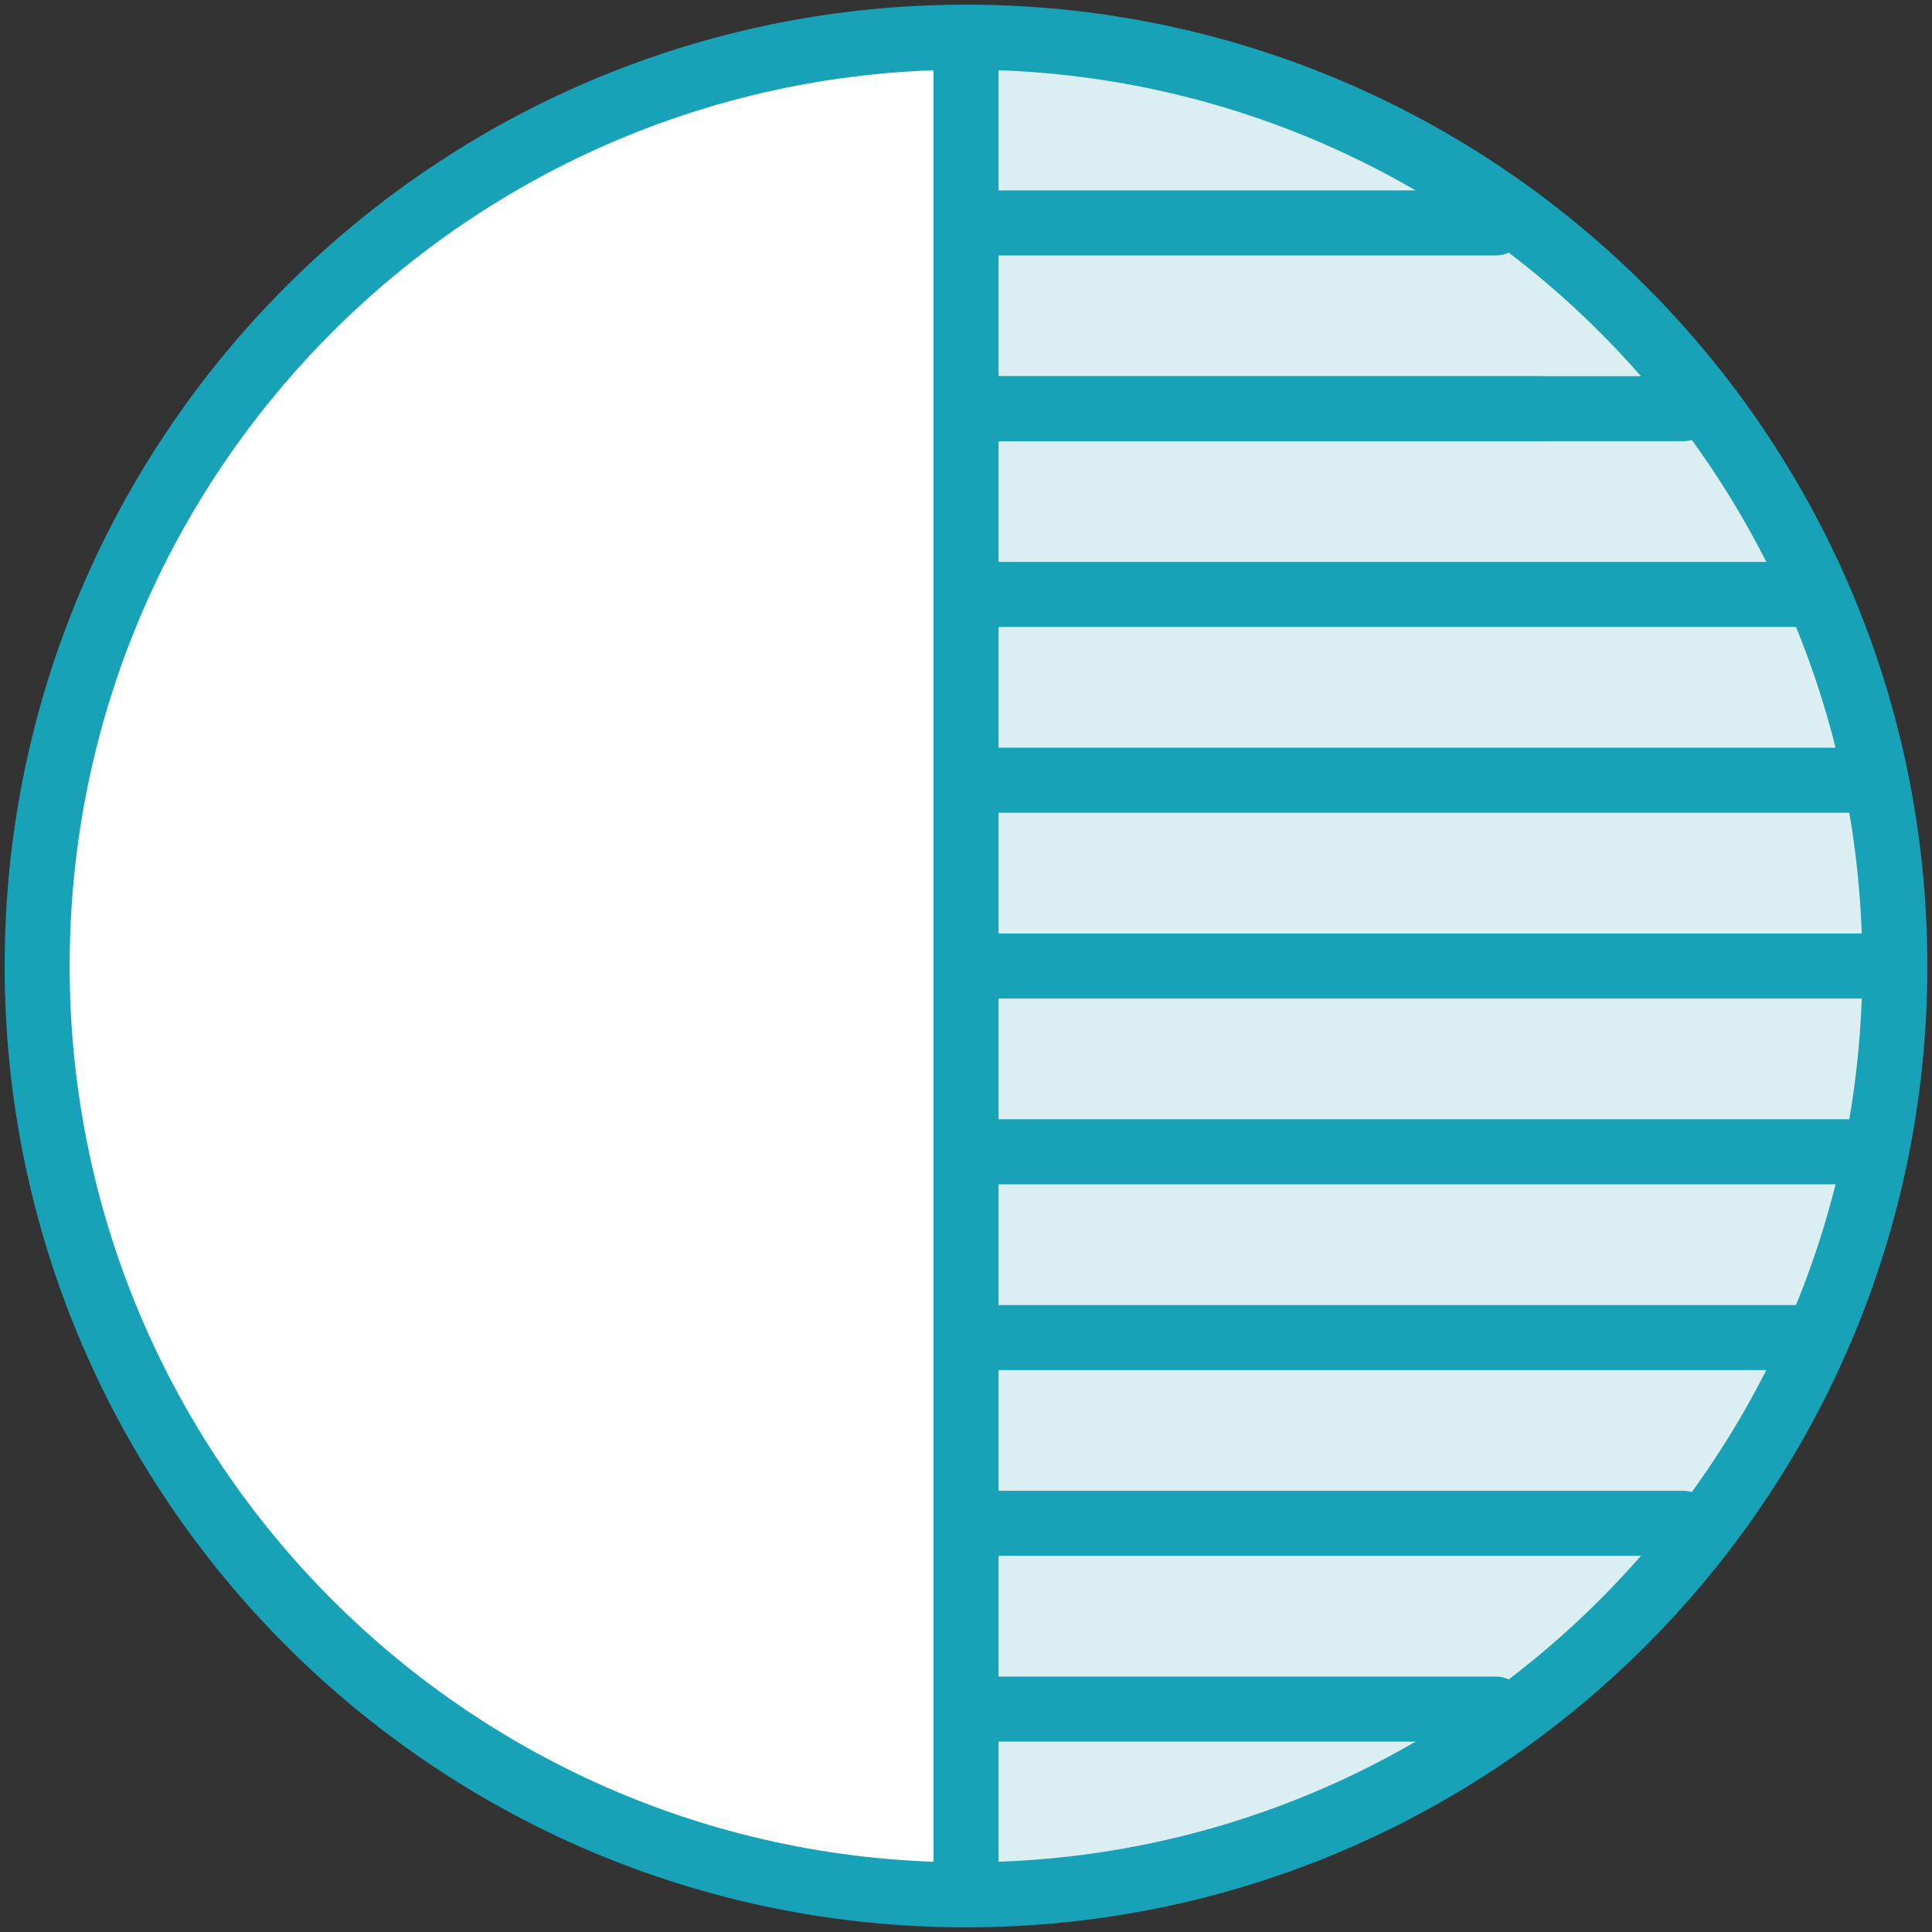 <?xml version="1.0" encoding="UTF-8"?>
<svg width="104px" height="104px" viewBox="0 0 104 104" version="1.1" xmlns="http://www.w3.org/2000/svg" xmlns:xlink="http://www.w3.org/1999/xlink">
    <rect x="0" y="0" width="104" height="104" fill="#333333" stroke="none"/>
    <!-- Generator: Sketch 46.2 (44496) - http://www.bohemiancoding.com/sketch -->
    <title>multimedia-21</title>
    <desc>Created with Sketch.</desc>
    <defs></defs>
    <g id="ALL" stroke="none" stroke-width="1" fill="none" fill-rule="evenodd" stroke-linecap="round" stroke-linejoin="round">
        <g id="Primary" transform="translate(-208, -6281)" stroke="#17A2B8" stroke-width="3.5">
            <g id="Group-15" transform="translate(200, 200)">
                <g id="multimedia-21" transform="translate(10, 6083)">
                    <path d="M100,50 C100,77.614 77.614,100 50,100 L50,0 C77.614,-4.4408921e-15 100,22.386 100,50 Z" id="Layer-1" fill="#DBEEF1"></path>
                    <path d="M50,0 C22.386,-4.4408921e-15 0,22.386 0,50 C0,77.614 22.386,100 50,100 L50,0 L50,0 Z" id="Layer-2" fill="#FFFFFF"></path>
                    <path d="M50,50 L99.523,50" id="Layer-3" fill="#DBEEF1"></path>
                    <path d="M51,20 L81,20" id="Layer-4" fill="#DBEEF1"></path>
                    <path d="M50,10 L78.504,10" id="Layer-5" fill="#DBEEF1"></path>
                    <path d="M50,30 L94.57,30" id="Layer-6" fill="#DBEEF1"></path>
                    <path d="M50,40 L97.503,40" id="Layer-7" fill="#DBEEF1"></path>
                    <path d="M50,20 L88.581,20" id="Layer-8" fill="#DBEEF1"></path>
                    <path d="M50,90 L78.504,90" id="Layer-9" fill="#DBEEF1"></path>
                    <path d="M50,70 L94.57,70" id="Layer-10" fill="#DBEEF1"></path>
                    <path d="M50,60 L97.503,60" id="Layer-11" fill="#DBEEF1"></path>
                    <path d="M50,80 L88.581,80" id="Layer-12" fill="#DBEEF1"></path>
                </g>
            </g>
        </g>
    </g>
</svg>